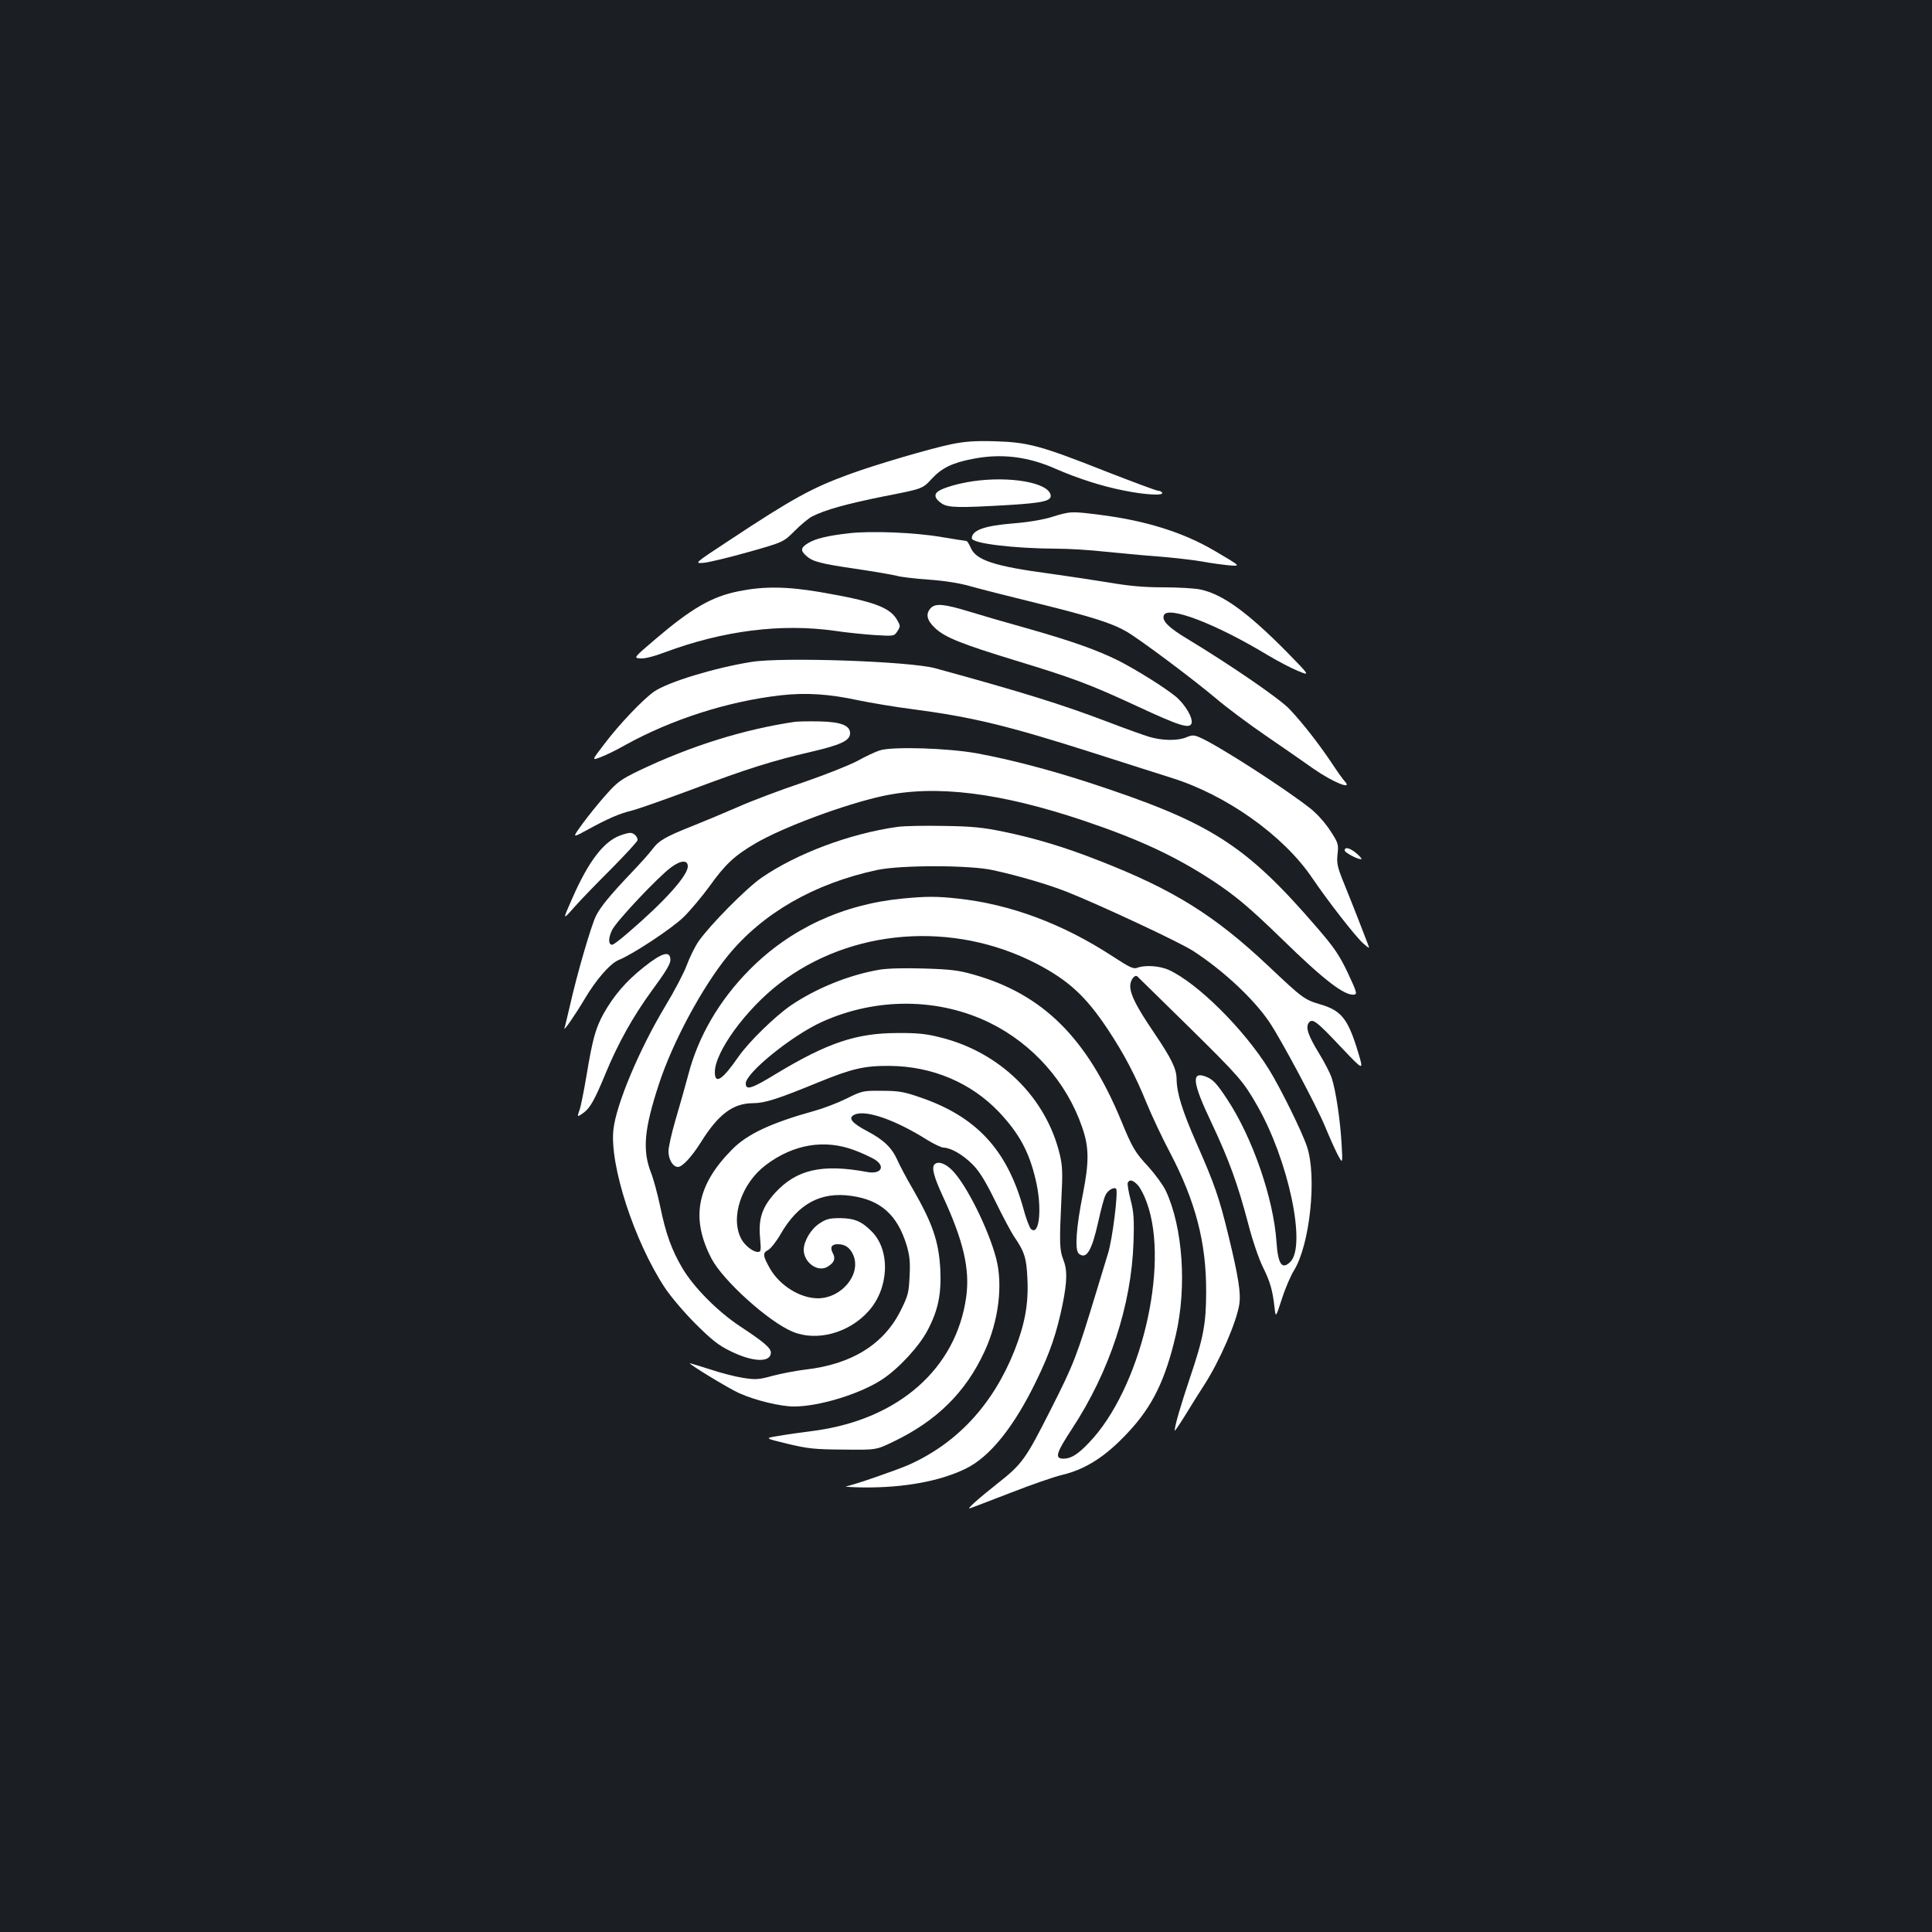 <?xml version="1.0" standalone="no"?>
<!DOCTYPE svg PUBLIC "-//W3C//DTD SVG 20010904//EN"
 "http://www.w3.org/TR/2001/REC-SVG-20010904/DTD/svg10.dtd">
<svg version="1.0" xmlns="http://www.w3.org/2000/svg"
 width="1000pt" height="1000pt" viewBox="0 0 1000 1000"
 preserveAspectRatio="xMidYMid meet">
<rect width="100%" height="100%" fill="#1b1f23"/>
<g transform="translate(0,1000) scale(0.1,-0.1)"
fill="#ffffff" stroke="none">
<path d="M4925 7701 c-107 -22 -394 -106 -527 -155 -193 -70 -296 -126 -625
-344 -181 -119 -181 -119 -129 -115 28 3 132 28 231 56 180 51 180 51 238 109
32 32 72 65 89 74 67 35 180 66 373 105 200 39 200 39 246 89 53 58 109 85
215 105 147 29 285 12 429 -52 113 -49 235 -89 352 -112 108 -22 208 -28 198
-11 -3 6 -13 10 -21 10 -8 0 -129 45 -270 100 -339 134 -403 151 -574 156
-105 3 -155 -1 -225 -15z"/>
<path d="M5035 7509 c-75 -11 -154 -34 -179 -52 -24 -17 -17 -40 20 -64 33
-21 87 -22 344 -7 178 11 224 21 218 52 -12 64 -210 99 -403 71z"/>
<path d="M5447 7325 c-47 -15 -125 -28 -201 -34 -150 -12 -215 -35 -216 -77 0
-27 219 -53 440 -54 63 0 174 -7 245 -15 72 -7 195 -19 275 -25 80 -6 183 -18
230 -26 47 -9 110 -17 140 -20 64 -5 66 -7 -75 76 -160 94 -353 155 -590 185
-149 19 -154 19 -248 -10z"/>
<path d="M4395 7240 c-114 -13 -174 -28 -212 -51 -39 -24 -41 -38 -10 -66 33
-30 75 -41 262 -68 94 -14 186 -30 205 -35 19 -6 94 -15 165 -20 84 -6 162
-18 220 -35 50 -14 207 -54 350 -89 275 -68 382 -102 454 -144 67 -38 342
-244 460 -343 57 -49 174 -136 260 -195 86 -59 199 -137 251 -174 98 -68 202
-111 162 -66 -11 11 -43 57 -72 101 -64 95 -145 200 -215 274 -49 53 -307 230
-529 364 -97 58 -133 94 -122 122 19 52 268 -43 536 -205 52 -31 124 -69 159
-83 63 -26 63 -26 -60 100 -204 206 -332 298 -447 322 -29 6 -115 11 -191 11
-101 0 -177 7 -282 25 -79 13 -214 33 -299 45 -293 39 -389 70 -416 136 -8 18
-18 34 -22 34 -4 0 -61 9 -127 20 -138 24 -364 33 -480 20z"/>
<path d="M3824 6940 c-140 -28 -244 -88 -435 -251 -110 -94 -110 -94 -75 -97
22 -2 70 10 128 32 301 112 601 150 878 111 58 -9 151 -18 206 -22 102 -6 102
-6 119 20 16 25 16 28 -2 59 -38 65 -122 96 -396 143 -175 30 -293 31 -423 5z"/>
<path d="M4817 6852 c-27 -30 -20 -62 22 -102 51 -49 137 -83 418 -169 299
-91 384 -123 628 -236 219 -102 271 -118 282 -90 10 27 -33 100 -83 141 -59
48 -202 137 -294 184 -110 55 -240 101 -461 164 -108 30 -249 71 -314 91 -131
40 -174 43 -198 17z"/>
<path d="M3890 6574 c-189 -30 -433 -104 -505 -154 -57 -40 -181 -170 -257
-271 -66 -86 -66 -86 -19 -68 25 9 82 37 126 62 242 134 533 227 805 258 131
15 253 7 404 -26 64 -13 187 -34 274 -45 313 -41 496 -85 947 -229 171 -55
348 -111 395 -126 285 -88 582 -298 731 -518 85 -125 226 -306 266 -341 33
-28 33 -28 22 0 -6 16 -26 67 -44 114 -18 47 -52 132 -75 189 -38 93 -42 111
-37 159 6 52 4 59 -38 123 -26 40 -68 87 -102 114 -136 107 -486 332 -575 369
-28 12 -38 12 -67 0 -44 -19 -125 -18 -192 2 -30 9 -128 44 -219 79 -234 89
-443 154 -889 276 -129 36 -790 59 -951 33z"/>
<path d="M4115 6264 c-265 -39 -540 -125 -806 -252 -95 -46 -113 -59 -171
-124 -36 -40 -90 -107 -121 -149 -56 -77 -56 -77 16 -38 113 62 170 87 239
104 35 9 176 59 313 110 279 105 416 148 615 194 154 36 200 58 200 96 0 40
-48 59 -160 61 -52 1 -108 0 -125 -2z"/>
<path d="M4554 6116 c-23 -7 -74 -31 -115 -54 -41 -22 -167 -72 -280 -111
-114 -38 -265 -95 -335 -126 -71 -31 -174 -74 -229 -96 -149 -59 -183 -78
-217 -123 -17 -23 -64 -75 -103 -116 -116 -122 -165 -181 -190 -230 -25 -50
-99 -304 -135 -465 -13 -55 -25 -107 -28 -115 -9 -26 52 62 104 149 59 100
131 183 176 202 73 29 277 164 336 222 35 34 95 106 134 159 81 114 131 160
237 222 142 84 466 204 661 246 273 59 606 18 1040 -128 285 -96 471 -183 660
-306 125 -82 196 -142 365 -306 219 -214 326 -296 375 -288 16 3 11 16 -34
113 -44 92 -70 130 -156 230 -377 438 -556 550 -1198 759 -196 63 -393 115
-562 146 -147 28 -443 37 -506 16z m-994 -600 c0 -48 -119 -181 -308 -343 -40
-35 -77 -63 -83 -63 -21 0 -21 34 -1 76 23 47 239 276 306 325 50 37 86 39 86
5z"/>
<path d="M4645 5720 c-245 -34 -522 -138 -703 -263 -80 -55 -267 -245 -326
-329 -20 -29 -47 -85 -61 -123 -14 -39 -64 -134 -111 -212 -135 -224 -255
-510 -269 -640 -20 -183 107 -576 266 -818 29 -44 99 -127 158 -186 84 -84
121 -113 181 -142 116 -58 210 -61 210 -8 0 24 -38 56 -155 133 -119 78 -243
203 -303 304 -55 93 -86 178 -115 320 -14 66 -35 143 -47 173 -46 118 -36 227
41 461 71 217 224 501 357 664 180 220 446 373 772 443 123 26 479 26 600 -1
133 -29 282 -73 382 -112 171 -68 587 -262 655 -307 154 -100 312 -247 393
-367 62 -92 247 -439 289 -542 22 -53 51 -118 65 -145 26 -48 26 -48 20 57 -7
123 -30 276 -51 340 -8 25 -37 81 -64 125 -59 96 -72 137 -55 161 19 25 39 10
169 -128 116 -122 116 -122 87 -26 -52 173 -86 217 -195 249 -84 25 -92 31
-270 199 -278 262 -492 396 -878 546 -175 69 -328 115 -492 149 -107 22 -162
28 -310 30 -99 2 -207 0 -240 -5z"/>
<path d="M3211 5676 c-86 -31 -165 -134 -249 -326 -51 -115 -51 -115 11 -45
34 39 122 129 195 202 72 73 132 138 132 145 0 19 -21 38 -39 37 -9 0 -31 -6
-50 -13z"/>
<path d="M6960 5598 c0 -12 79 -52 87 -44 2 2 -10 15 -27 30 -34 28 -60 34
-60 14z"/>
<path d="M4670 5349 c-308 -30 -580 -156 -790 -368 -157 -158 -267 -347 -318
-546 -16 -60 -46 -165 -66 -233 -20 -68 -36 -140 -36 -161 0 -42 23 -81 49
-81 23 0 70 51 117 125 92 148 168 205 273 205 60 0 130 23 337 108 174 71
238 86 369 85 221 -2 421 -87 566 -239 104 -111 155 -204 189 -348 35 -144 21
-295 -23 -258 -8 7 -27 56 -41 110 -85 303 -244 474 -536 573 -81 28 -109 33
-195 33 -98 1 -103 0 -185 -41 -47 -23 -121 -51 -165 -63 -223 -62 -346 -119
-425 -199 -184 -185 -216 -357 -107 -566 60 -114 296 -327 420 -378 124 -52
291 -7 392 106 106 117 115 312 19 411 -53 54 -90 70 -165 71 -55 0 -72 -4
-108 -28 -44 -29 -80 -90 -81 -135 0 -68 75 -121 126 -87 33 21 40 41 24 70
-15 29 -6 45 26 45 39 0 64 -18 81 -57 41 -99 -60 -222 -183 -223 -92 0 -197
65 -248 153 -38 67 -40 82 -10 97 14 8 44 46 66 85 90 155 207 218 365 195
151 -21 237 -98 285 -253 16 -54 20 -87 16 -162 -4 -85 -7 -100 -46 -178 -87
-175 -254 -279 -494 -306 -48 -6 -123 -20 -168 -32 -73 -20 -88 -21 -153 -11
-40 6 -118 26 -174 45 -57 18 -103 32 -103 31 0 -8 204 -132 256 -155 82 -37
213 -69 284 -69 130 0 342 65 456 140 85 56 192 171 236 256 54 103 71 186 65
314 -8 145 -40 238 -143 417 -32 54 -67 121 -79 148 -29 65 -71 105 -156 150
-82 43 -102 70 -65 86 57 26 210 -27 375 -131 36 -22 74 -40 85 -40 38 -1 100
-37 149 -86 36 -36 67 -86 119 -192 38 -78 81 -158 94 -178 58 -84 67 -115 72
-225 6 -131 -14 -235 -68 -372 -112 -280 -299 -480 -551 -591 -66 -28 -284
-104 -319 -109 -14 -2 26 -5 88 -6 210 -2 397 32 530 97 126 61 251 217 367
457 70 144 104 244 135 394 24 121 25 178 3 233 -19 48 -20 88 -9 318 7 127 5
167 -8 222 -70 297 -310 533 -621 609 -70 18 -119 23 -220 22 -213 0 -363 -51
-628 -211 -126 -77 -157 -87 -157 -50 0 55 240 249 395 319 281 127 604 125
870 -6 221 -109 396 -306 476 -539 36 -103 37 -179 4 -346 -35 -174 -43 -291
-21 -309 39 -32 67 14 101 167 13 59 29 120 36 134 11 26 44 46 56 35 12 -12
-19 -263 -42 -335 -13 -42 -40 -131 -60 -197 -103 -339 -116 -373 -237 -612
-130 -257 -147 -281 -278 -384 -94 -74 -160 -133 -140 -126 8 2 103 39 210 80
107 42 226 83 264 92 124 29 228 95 345 221 126 134 193 272 247 504 58 249
36 559 -52 747 -14 29 -54 84 -89 123 -70 75 -84 99 -140 235 -178 433 -408
660 -767 761 -77 22 -121 27 -255 31 -101 3 -187 1 -230 -6 -158 -27 -326 -95
-458 -184 -82 -56 -219 -189 -273 -267 -84 -121 -122 -145 -122 -79 0 104 161
325 334 458 370 285 898 326 1329 104 166 -86 257 -169 371 -341 83 -125 143
-239 201 -382 26 -63 80 -179 121 -256 132 -252 188 -466 187 -719 0 -167 -14
-240 -85 -450 -45 -134 -77 -242 -78 -270 0 -5 26 33 58 85 32 52 74 120 94
150 81 125 169 328 183 421 8 56 -5 141 -55 347 -49 203 -74 274 -167 485 -75
171 -102 260 -103 332 -1 54 -25 104 -119 243 -90 133 -120 193 -121 238 0 32
24 63 38 49 4 -4 119 -117 257 -252 272 -268 289 -288 362 -415 161 -280 256
-725 172 -809 -43 -43 -64 -14 -72 103 -15 224 -124 540 -255 738 -54 82 -74
104 -112 118 -75 28 -68 -32 30 -238 92 -195 136 -317 191 -525 22 -86 55
-181 75 -222 38 -76 51 -121 61 -211 6 -53 6 -53 38 45 17 54 46 121 63 148
82 133 119 484 67 640 -26 78 -136 301 -197 400 -130 209 -370 447 -519 515
-47 21 -122 26 -162 11 -20 -8 -39 1 -128 59 -257 168 -530 270 -801 299 -108
12 -163 12 -288 0z m-246 -1303 c38 -14 84 -36 103 -47 59 -37 33 -79 -40 -65
-231 43 -364 13 -475 -108 -67 -74 -87 -133 -78 -232 6 -68 5 -74 -12 -74 -25
0 -69 35 -86 69 -57 110 2 286 128 381 143 108 305 135 460 76z m1465 -180
c13 -13 34 -54 47 -91 120 -329 -34 -967 -300 -1243 -57 -60 -93 -82 -131 -82
-47 0 -40 27 44 155 194 296 307 638 318 965 4 122 1 157 -15 220 -11 41 -17
80 -15 87 8 20 27 16 52 -11z"/>
<path d="M3331 4993 c-91 -72 -153 -145 -206 -238 -42 -76 -58 -133 -89 -321
-14 -82 -30 -163 -36 -178 -14 -39 -13 -40 20 -16 34 24 59 69 115 205 64 155
142 295 240 429 68 92 95 136 95 157 0 51 -43 39 -139 -38z"/>
<path d="M4837 3973 c-16 -16 -4 -63 44 -167 106 -229 140 -376 120 -520 -52
-369 -348 -631 -782 -691 -63 -8 -148 -20 -188 -27 -75 -12 -75 -12 45 -41
105 -25 138 -29 289 -30 170 -2 170 -2 257 40 226 108 376 256 474 468 73 158
96 344 60 482 -40 151 -151 376 -225 453 -36 38 -76 52 -94 33z"/>
</g>
</svg>
